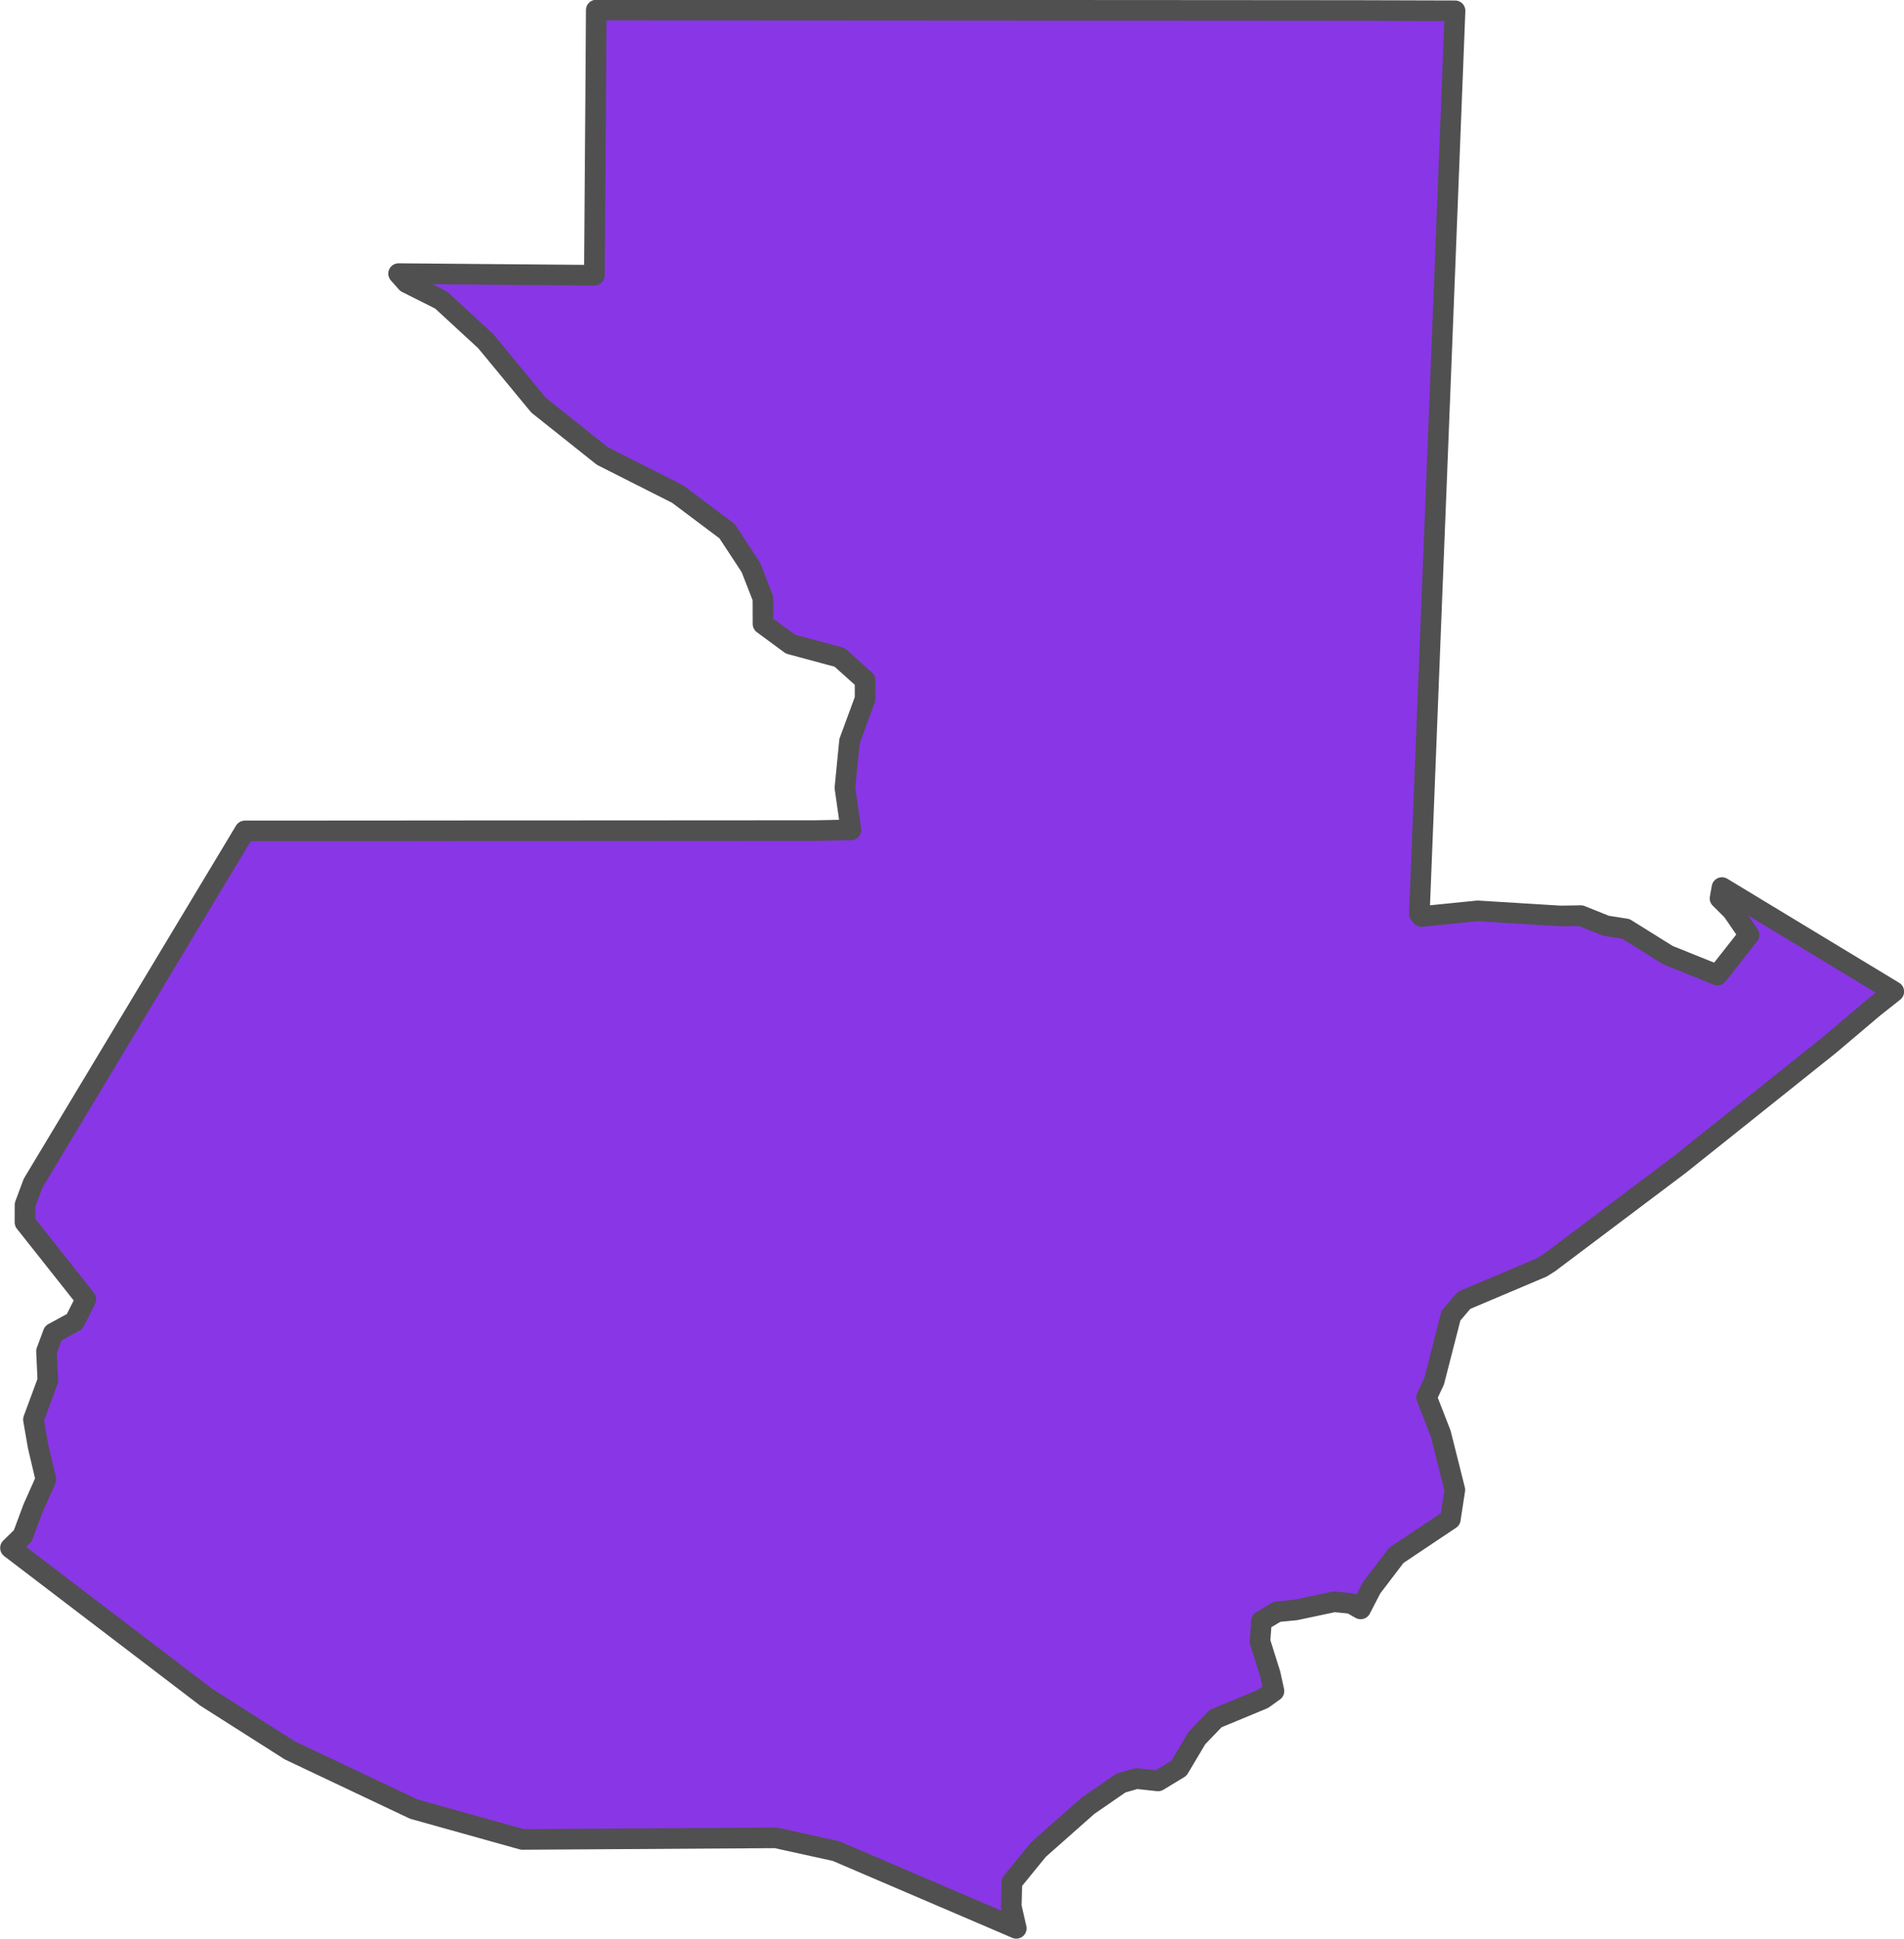 <?xml version="1.0" encoding="UTF-8" standalone="no"?>
<!-- Created with Inkscape (http://www.inkscape.org/) -->

<svg
   width="46.189"
   height="47.016"
   viewBox="0 0 46.189 47.016"
   version="1.1"
   id="svg1184"
   xmlns="http://www.w3.org/2000/svg"
   xmlns:svg="http://www.w3.org/2000/svg"
   xmlns:rdf="http://www.w3.org/1999/02/22-rdf-syntax-ns#"
   xmlns:cc="http://creativecommons.org/ns#"
   xmlns:dc="http://purl.org/dc/elements/1.1/">
  <defs
     id="defs1181" />
  <g
     id="layer9"
     style="display:inline"
     transform="translate(-122.856,-115.455)">
    <path
       class="polygon"
       d="m 158.154,115.717 -0.109,2.766 -0.126,3.205 -0.093,2.355 -0.124,3.143 -0.128,3.214 -0.173,4.382 -0.113,2.832 0.054,0.066 1.36,-0.137 2.012,0.124 0.492,-0.008 0.616,0.247 0.475,0.074 1.023,0.638 1.2,0.483 0.766,-0.974 -0.403,-0.587 -0.301,-0.3 0.047,-0.262 4.169,2.523 -0.492,0.389 -1.062,0.899 -1.924,1.537 -1.724,1.376 -1.659,1.248 -1.494,1.124 -0.176,0.112 -1.895,0.802 -0.316,0.37 -0.408,1.588 -0.185,0.394 0.344,0.882 0.342,1.362 -0.109,0.711 -1.311,0.877 -0.601,0.789 -0.264,0.51 -0.235,-0.133 -0.406,-0.04 -0.935,0.198 -0.452,0.044 -0.378,0.226 -0.037,0.491 0.25,0.796 0.09,0.41 -0.263,0.189 -1.152,0.478 -0.454,0.472 -0.436,0.733 -0.506,0.307 -0.527,-0.057 -0.374,0.108 -0.798,0.55 -1.203,1.064 -0.645,0.79 -0.015,0.59 0.122,0.53 -4.377,-1.875 -1.458,-0.32 -6.147,0.039 -2.637,-0.737 -3.005,-1.423 -2.032,-1.292 -4.744,-3.617 0.298,-0.292 0.251,-0.674 0.31,-0.695 -0.189,-0.802 -0.113,-0.65 0.35,-0.946 -0.033,-0.71 0.163,-0.438 0.519,-0.283 0.273,-0.541 -1.477,-1.864 10e-4,-0.425 0.195,-0.523 1.198,-1.992 1.424,-2.368 1.571,-2.613 0.945,-1.571 3.45,-0.002 2.283,-0.002 2.898,-0.001 3.151,-0.002 2.067,-0.001 0.853,-0.017 -0.145,-1.022 0.111,-1.129 0.378,-1.026 v -0.453 l -0.617,-0.553 -1.194,-0.322 -0.665,-0.489 -0.002,-0.62 -0.292,-0.75 -0.578,-0.88 -1.201,-0.901 -1.822,-0.92 -1.551,-1.235 -1.281,-1.552 -1.083,-0.998 -0.834,-0.418 -0.197,-0.222 2.441,0.021 2.309,0.019 0.016,-2.224 0.015,-1.976 0.015,-2.231 4.186,0.002 4.999,0.003 5.186,0.003 4.074,0.003 z"
       id="path2358-2"
       style="fill:#8936e7;fill-opacity:1;fill-rule:evenodd;stroke:#505050;stroke-width:0.5;stroke-linecap:round;stroke-linejoin:round;stroke-miterlimit:4;stroke-dasharray:none;stroke-opacity:1" />
  </g>
</svg>
